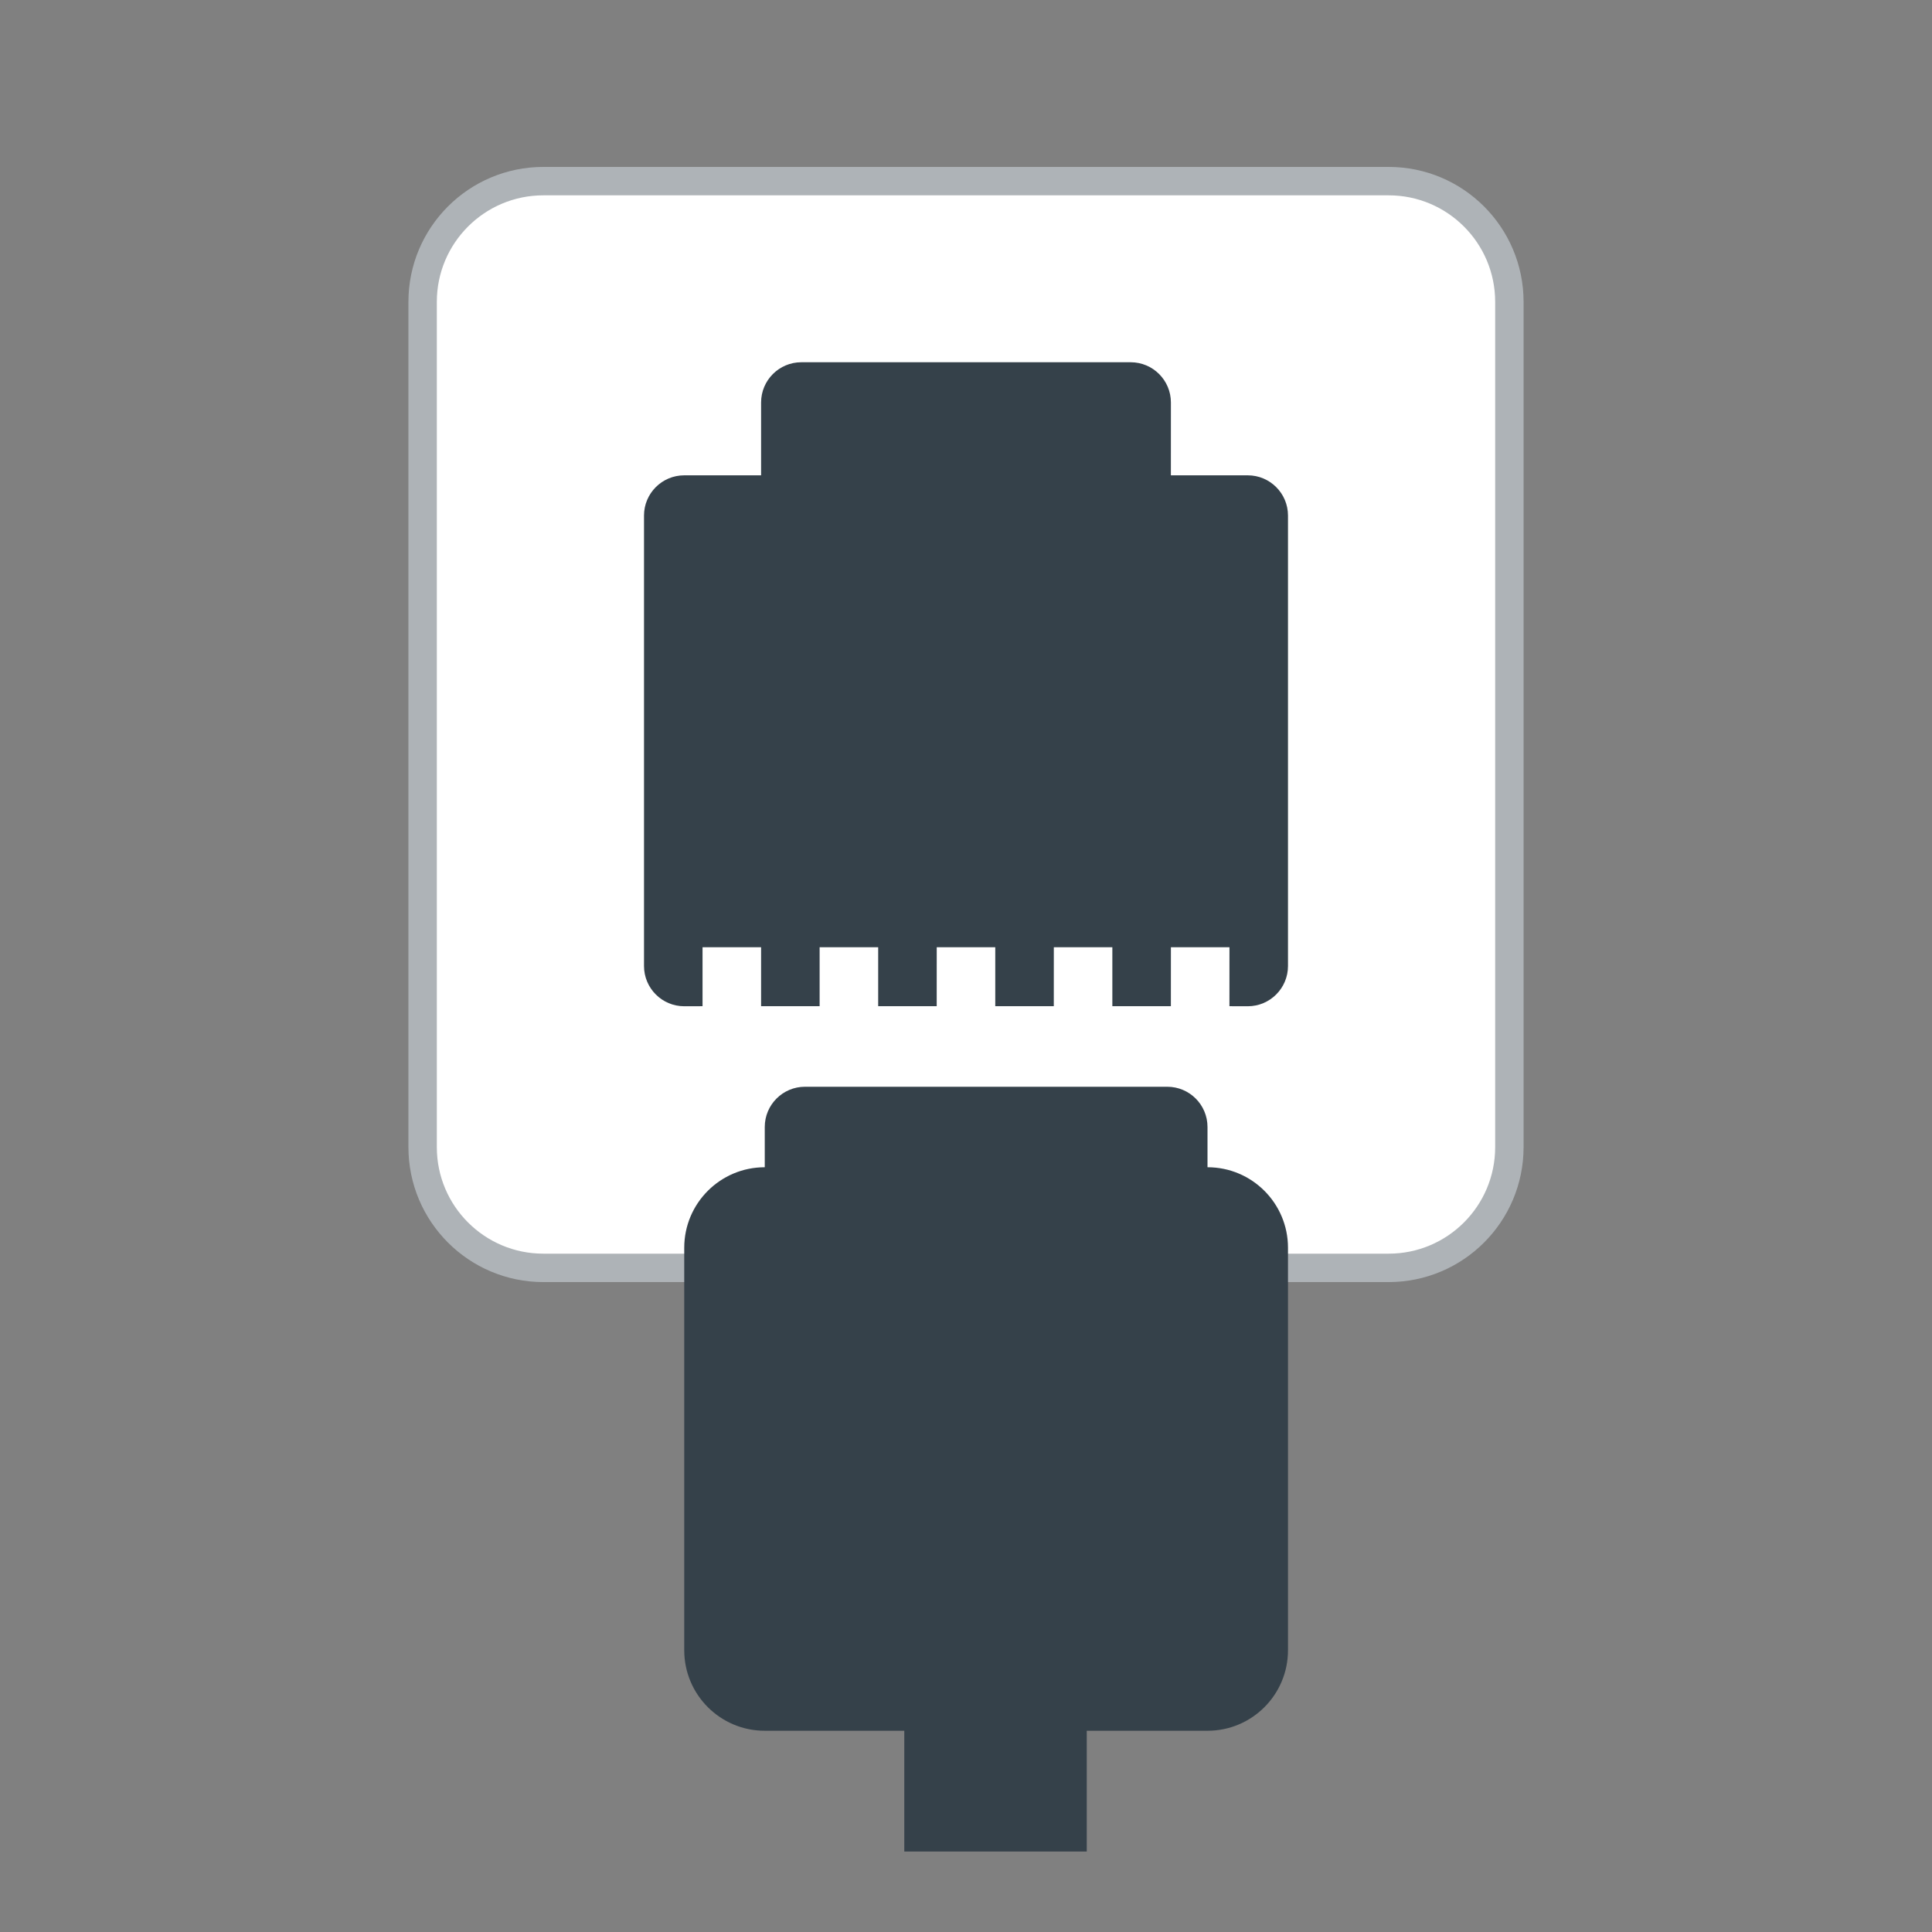 <svg width="68" height="68" viewBox="0 0 68 68" fill="none" xmlns="http://www.w3.org/2000/svg">
<rect x="0" y="0" width="68" height="68" fill="#808080" stroke="none"/>
<path d="M48.875 6.375H19.125C16.778 6.375 14.875 8.278 14.875 10.625V40.375C14.875 42.722 16.778 44.625 19.125 44.625H48.875C51.222 44.625 53.125 42.722 53.125 40.375V10.625C53.125 8.278 51.222 6.375 48.875 6.375Z" fill="white" stroke="#AEB3B7"/>
<path fill-rule="evenodd" clip-rule="evenodd" d="M41.083 38.25C41.866 38.25 42.5 38.884 42.5 39.667V41.083C44.065 41.083 45.333 42.352 45.333 43.917V58.083C45.333 59.648 44.065 60.917 42.5 60.917H38.25V65.167H31.828V60.917H26.917C25.352 60.917 24.083 59.648 24.083 58.083V43.917C24.083 42.352 25.352 41.083 26.917 41.083V39.667C26.917 38.884 27.551 38.25 28.333 38.25H41.083Z" fill="#35414A"/>
<path fill-rule="evenodd" clip-rule="evenodd" d="M39.795 12.75C40.578 12.75 41.212 13.384 41.212 14.167L41.211 16.729L43.917 16.73C44.699 16.73 45.333 17.364 45.333 18.146V34C45.333 34.782 44.699 35.417 43.917 35.417L43.272 35.415L43.273 33.34H41.212L41.211 35.415H39.151L39.151 33.34H37.091L37.09 35.415H35.03L35.03 33.34H32.97L32.969 35.415H30.909L30.909 33.34H28.848L28.848 35.415H26.788L26.788 33.34H24.727L24.727 35.415L24.083 35.417C23.301 35.417 22.667 34.782 22.667 34V18.146C22.667 17.364 23.301 16.73 24.083 16.73L26.788 16.729L26.788 14.167C26.788 13.384 27.422 12.75 28.204 12.75H39.795Z" fill="#35414A"/>
</svg>
